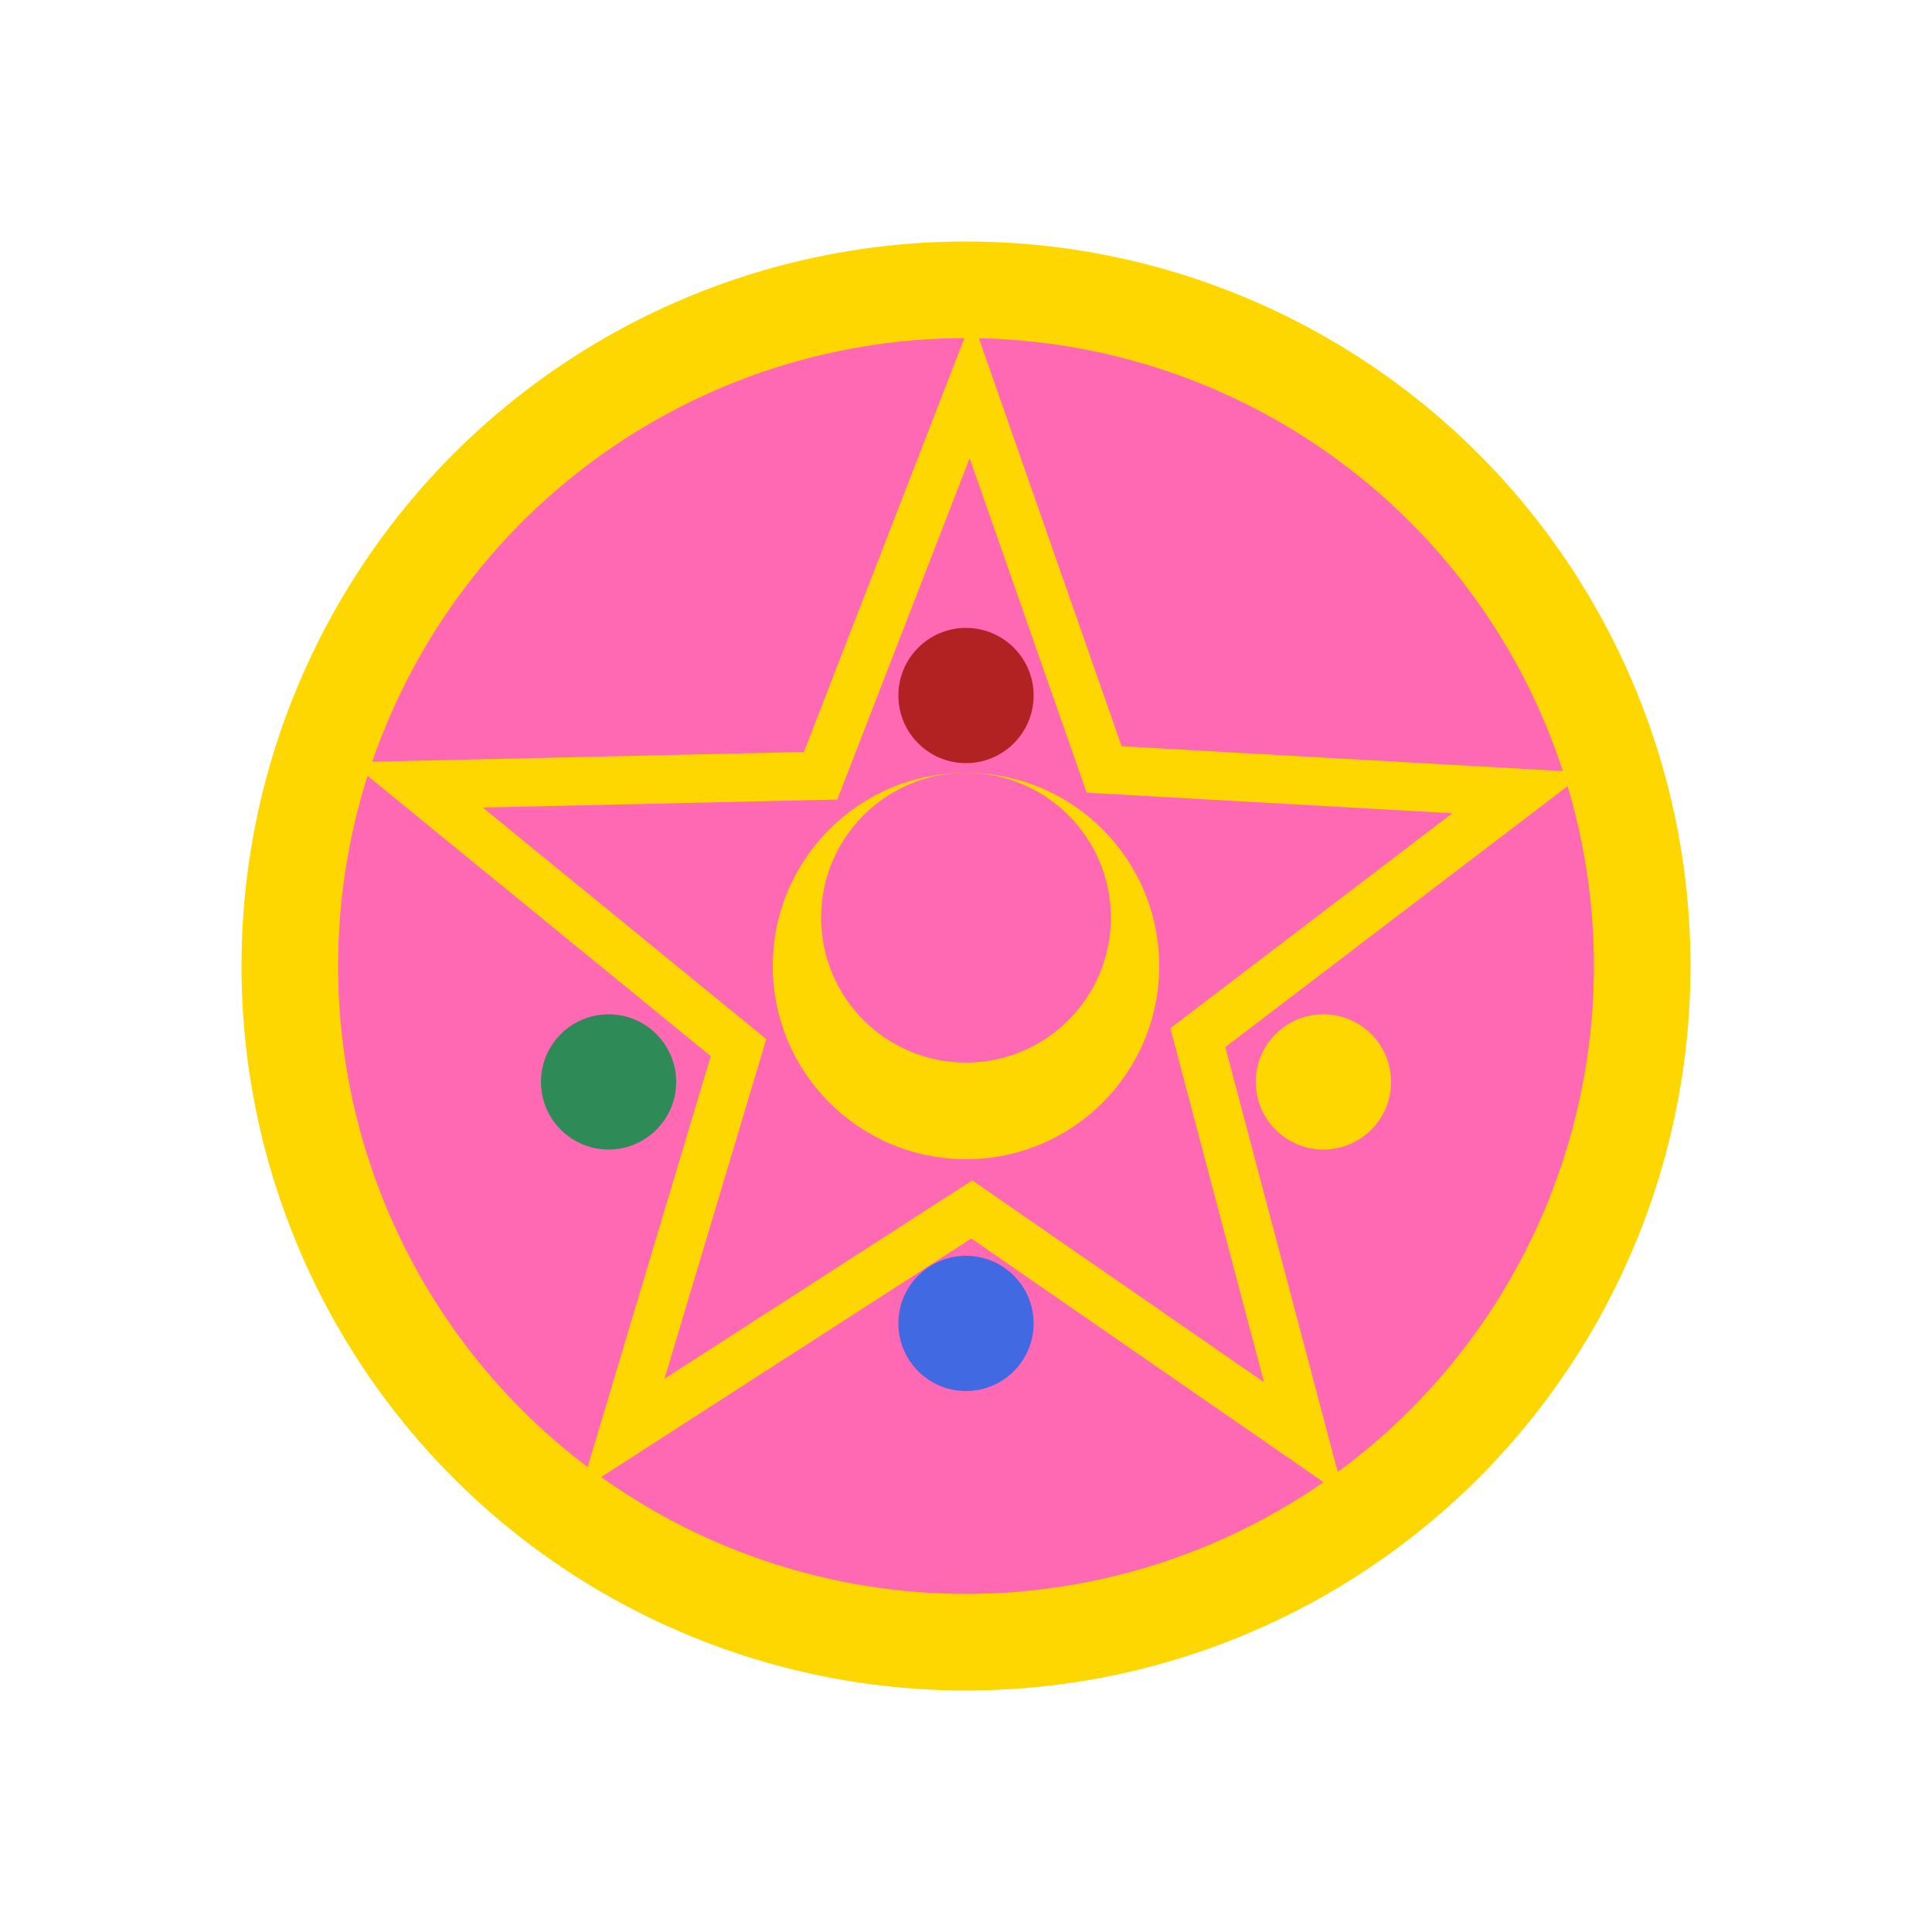 <?xml version="1.0" encoding="UTF-8"?>
<svg version="1.1" viewBox="0 0 400 400" xmlns="http://www.w3.org/2000/svg">
	<circle cx="200" cy="200" r="140" fill="#ff69b4" stroke="#ffd700" stroke-width="20" />
	<path fill="none" stroke="#ffd700" stroke-width="10"
	d="m270 298-68.8-47.6-72.3 46.6 24-80.1-66.6-54.4 83.6-1.89 31.1-80.2 27.6 78.9 85.9 4.83-66.5 50.7z"/>
	<circle cx="200" cy="200" r="40" fill="#ffd700"/>
	<circle cx="200" cy="190" r="30" fill="#ff69b4"/>
	<circle cx="200" cy="144" r="14" fill="#b22222"/>
	<circle cx="200" cy="274" r="14" fill="#4169e1"/>
	<circle cx="274" cy="224" r="14" fill="#ffd700"/>
	<circle cx="126" cy="224" r="14" fill="#2e8b57"/>
</svg>